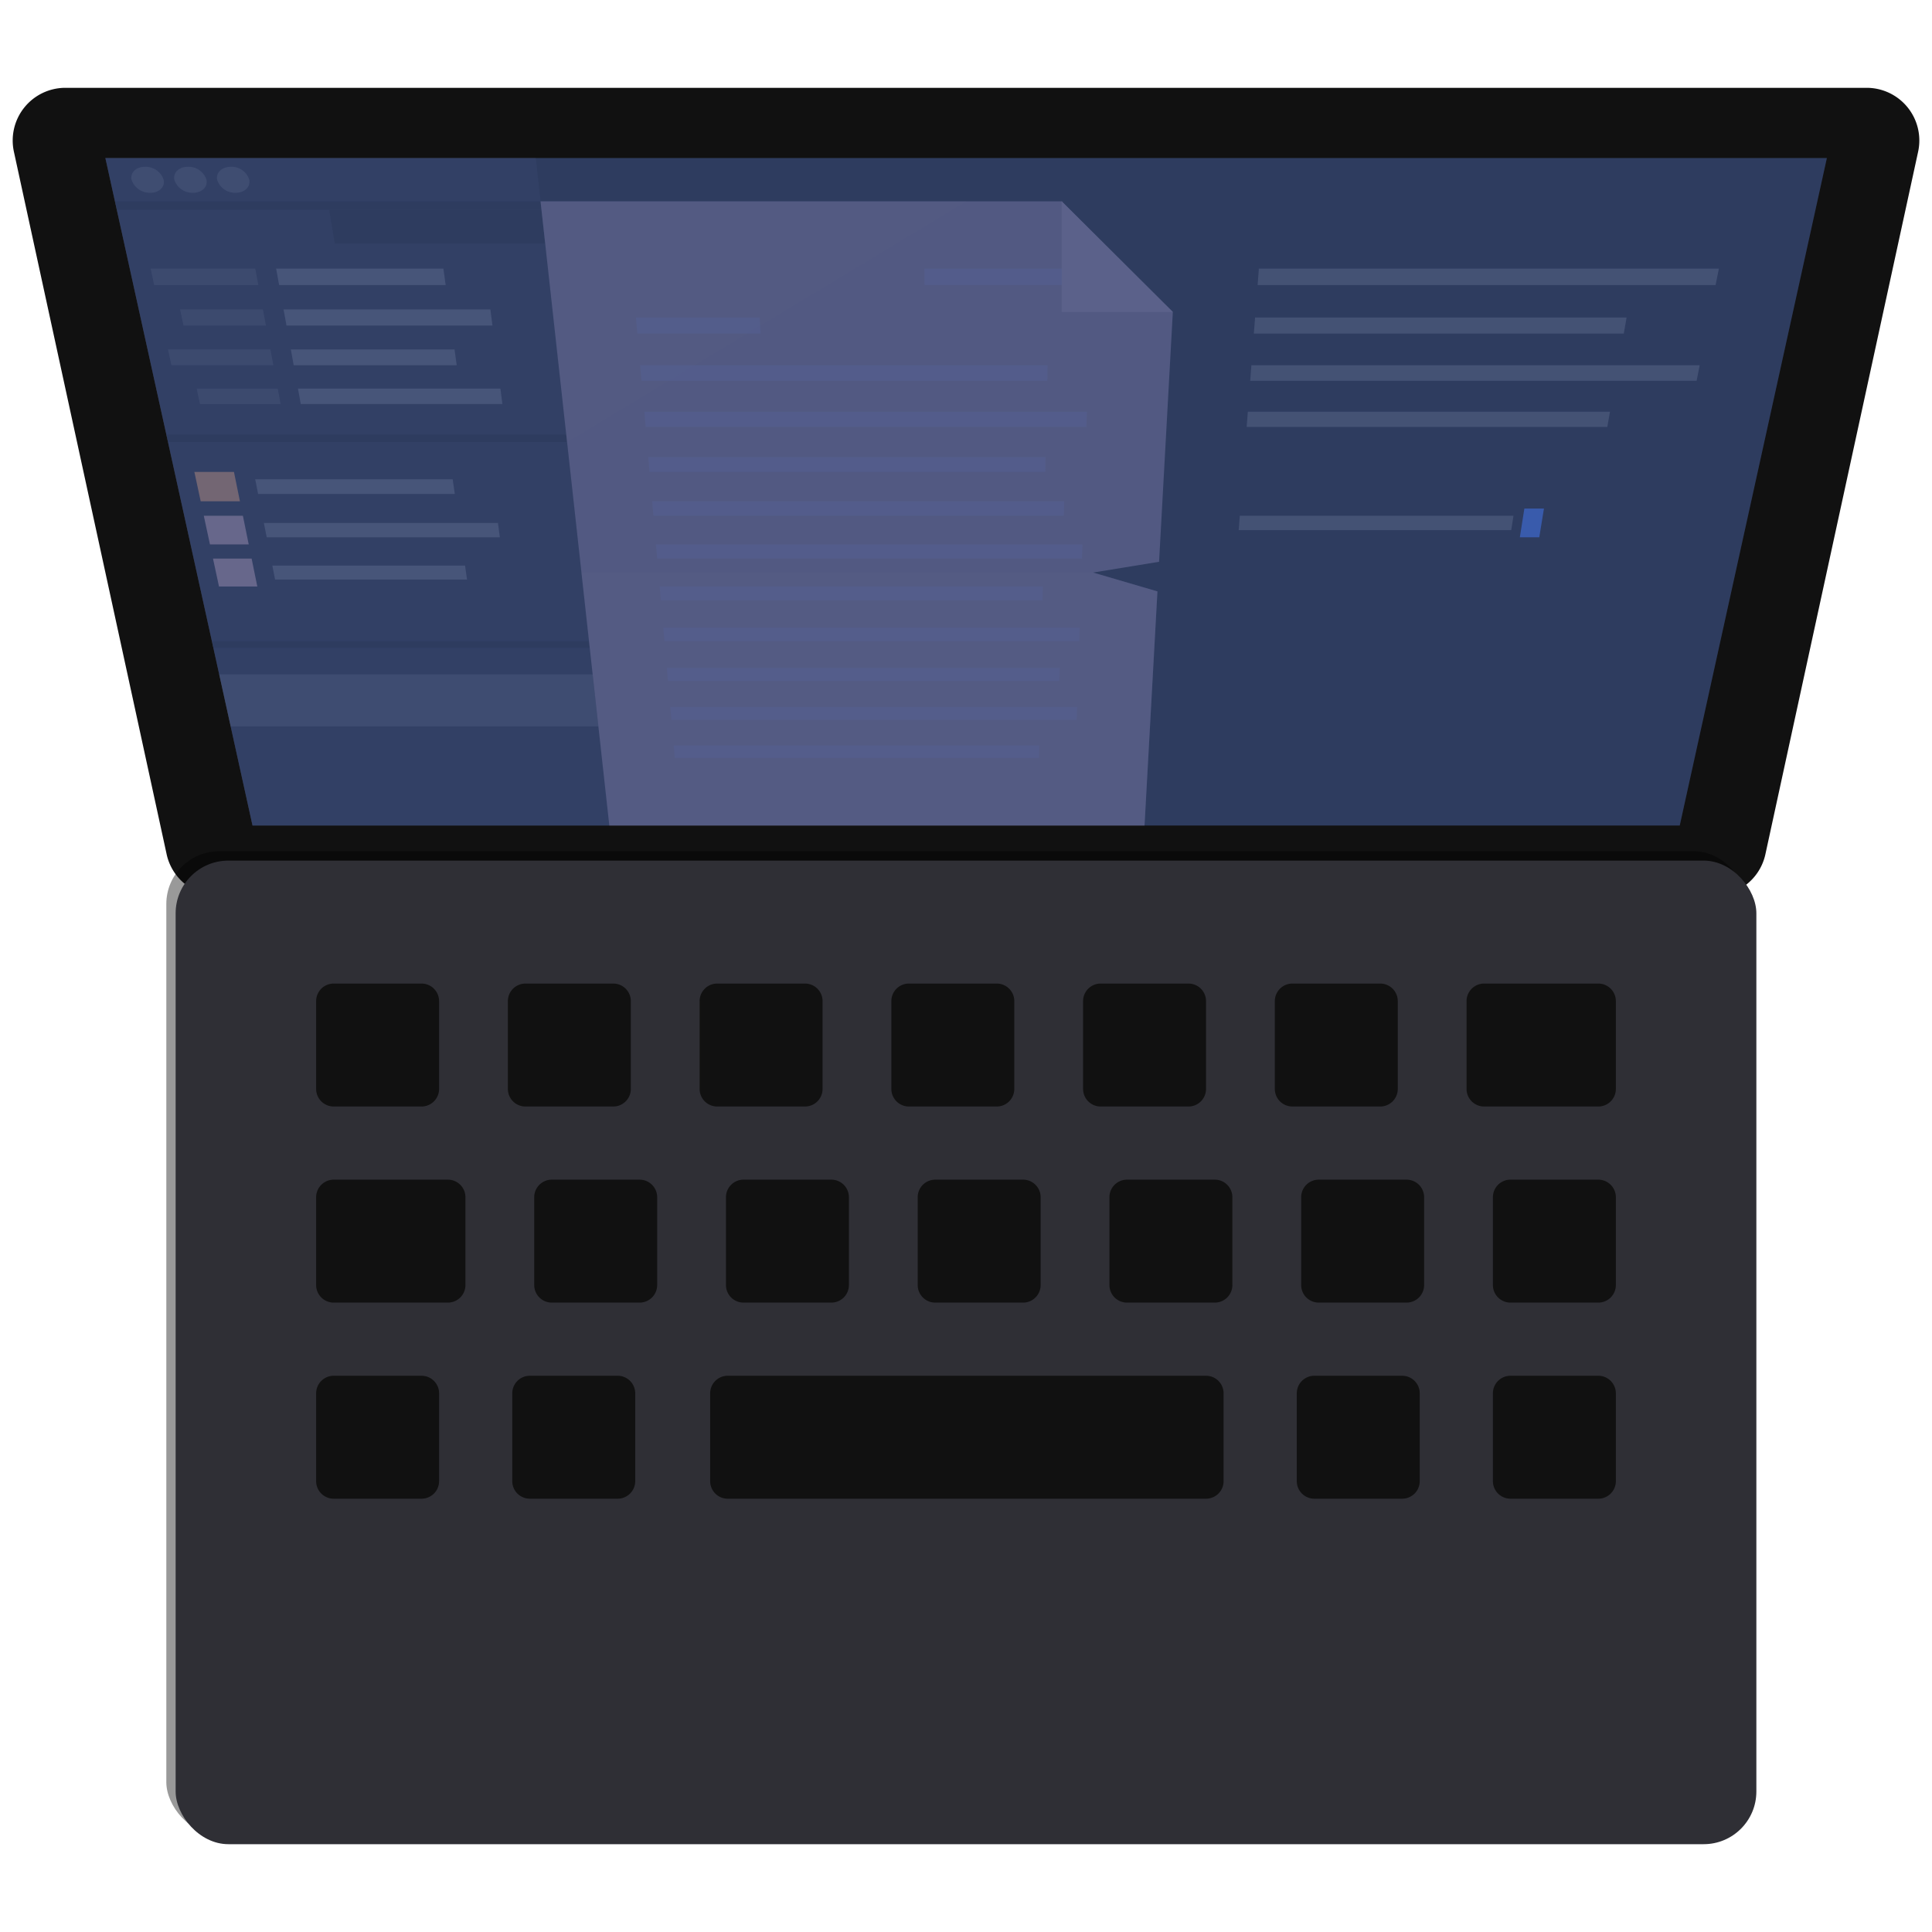 <svg xmlns="http://www.w3.org/2000/svg" xmlns:xlink="http://www.w3.org/1999/xlink" width="220" height="220" viewBox="0 0 220 220">
  <defs>
    <filter id="a" name="blur">
      <feGaussianBlur stdDeviation="0.9"/>
    </filter>
  </defs>
  <g style="isolation: isolate">
    <g>
      <path d="M7.446,10a6,6,0,0,0-5.863,7.275l17.392,80A6,6,0,0,0,24.838,102H195.166a6,6,0,0,0,5.863-4.725l17.391-80A6,6,0,0,0,212.557,10Z" fill="#111"/>
      <polygon points="191.275 94 28.755 94 12.002 18 208.029 18 191.275 94" fill="#28282c"/>
      <polygon points="69.385 94 28.755 94 12.002 18 61.009 18 69.385 94" fill="#2f2f36"/>
      <polygon points="61.659 23.899 13.302 23.899 13.088 22.927 61.552 22.927 61.659 23.899" fill="#28282c"/>
      <polygon points="64.573 50.338 19.13 50.338 18.941 49.479 64.478 49.479 64.573 50.338" fill="#28282c"/>
      <polygon points="67.156 73.771 24.296 73.771 24.128 73.007 67.072 73.007 67.156 73.771" fill="#28282c"/>
      <polygon points="68.141 82.706 26.266 82.706 24.963 76.796 67.489 76.796 68.141 82.706" fill="#fff" opacity="0.1"/>
      <polygon points="50.749 32.46 31.784 32.46 31.443 30.587 50.491 30.587 50.749 32.46" fill="#bbb" opacity="0.25"/>
      <polygon points="29.413 32.46 17.56 32.46 17.157 30.587 29.062 30.587 29.413 32.46" fill="#777" opacity="0.25"/>
      <polygon points="56.075 37.073 32.623 37.073 32.29 35.24 55.843 35.24 56.075 37.073" fill="#bbb" opacity="0.25"/>
      <polygon points="30.278 37.073 20.897 37.073 20.513 35.24 29.934 35.24 30.278 37.073" fill="#777" opacity="0.25"/>
      <polygon points="52.007 41.589 33.444 41.589 33.118 39.794 51.76 39.794 52.007 41.589" fill="#bbb" opacity="0.25"/>
      <polygon points="31.124 41.589 19.522 41.589 19.136 39.794 30.788 39.794 31.124 41.589" fill="#777" opacity="0.25"/>
      <polygon points="57.208 46.009 34.248 46.009 33.929 44.252 56.985 44.252 57.208 46.009" fill="#bbb" opacity="0.25"/>
      <polygon points="31.952 46.009 22.768 46.009 22.4 44.252 31.623 44.252 31.952 46.009" fill="#777" opacity="0.25"/>
      <polygon points="56.919 61.182 30.37 61.182 30.047 59.551 56.703 59.551 56.919 61.182" fill="#bbb" opacity="0.25"/>
      <polygon points="53.184 65.997 31.326 65.997 31.01 64.405 52.956 64.405 53.184 65.997" fill="#bbb" opacity="0.25"/>
      <polygon points="51.787 56.249 29.392 56.249 29.06 54.577 51.548 54.577 51.787 56.249" fill="#bbb" opacity="0.25"/>
      <polygon points="62.083 27.746 38.117 27.746 37.481 23.899 61.659 23.899 62.083 27.746" fill="#28282c"/>
      <path d="M18.64,20.477c.168.815-.511,1.473-1.517,1.473a2.174,2.174,0,0,1-2.138-1.473c-.176-.818.5-1.483,1.514-1.483A2.17,2.17,0,0,1,18.64,20.477Z" fill="#858585" opacity="0.25"/>
      <path d="M23.513,20.477c.159.815-.527,1.473-1.533,1.473a2.145,2.145,0,0,1-2.122-1.473c-.167-.818.519-1.483,1.531-1.483A2.14,2.14,0,0,1,23.513,20.477Z" fill="#858585" opacity="0.25"/>
      <path d="M28.386,20.477c.151.815-.543,1.473-1.549,1.473a2.117,2.117,0,0,1-2.106-1.473c-.157-.818.535-1.483,1.548-1.483A2.111,2.111,0,0,1,28.386,20.477Z" fill="#858585" opacity="0.25"/>
      <polygon points="130.33 94 69.385 94 61.552 22.927 134.247 22.927 130.33 94" fill="#736673" opacity="0.8"/>
      <polygon points="195.359 32.46 143.205 32.46 143.349 30.587 195.731 30.587 195.359 32.46" fill="#bbb" opacity="0.25"/>
      <polygon points="184.902 37.984 142.778 37.984 142.919 36.159 185.224 36.159 184.902 37.984" fill="#bbb" opacity="0.25"/>
      <path d="M119.258,43.368H73.047l-.157-1.779H119.3ZM124.3,30.587H105.254l.02,1.873h18.965ZM86.513,36.159h-14.1l.161,1.825H86.613Zm32.553,15.885H73.812l.149,1.692h45.068Zm4.7-5.162h-50.4l.153,1.735h50.195Zm-5.021,19.907H75.112l.139,1.573h43.456Zm1.927,9.255H75.928l.132,1.5h44.566Zm2.281-4.573H75.525l.135,1.536H122.9Zm-4.606,13.405H76.707l.126,1.433h41.478Zm4.307-4.365H76.322l.129,1.466H122.6Zm.613-18.518H74.689l.142,1.611H123.21ZM121.19,57.08H74.256l.146,1.651h46.743Z" fill="#67678b" opacity="0.4" style="mix-blend-mode: multiply"/>
      <polygon points="193.195 43.368 142.363 43.368 142.5 41.589 193.548 41.589 193.195 43.368" fill="#bbb" opacity="0.25"/>
      <polygon points="183.027 48.617 141.958 48.617 142.092 46.882 183.333 46.882 183.027 48.617" fill="#bbb" opacity="0.25"/>
      <polygon points="172.087 60.368 141.051 60.368 141.178 58.731 172.34 58.731 172.087 60.368" fill="#bbb" opacity="0.25"/>
      <g opacity="0.4" filter="url(#a)">
        <rect x="18.939" y="96.939" width="180" height="112" rx="6"/>
      </g>
      <rect x="20" y="98" width="180" height="112" rx="6" fill="#2f2f35"/>
      <path d="M53,136.33v10a2,2,0,0,1-2,2H38a2,2,0,0,1-2-2v-10a2,2,0,0,1,2-2H51A2,2,0,0,1,53,136.33Zm19.833-2h-10a2,2,0,0,0-2,2v10a2,2,0,0,0,2,2h10a2,2,0,0,0,2-2v-10A2,2,0,0,0,72.833,134.33Zm21.834,0h-10a2,2,0,0,0-2,2v10a2,2,0,0,0,2,2h10a2,2,0,0,0,2-2v-10A2,2,0,0,0,94.667,134.33Zm21.833,0h-10a2,2,0,0,0-2,2v10a2,2,0,0,0,2,2h10a2,2,0,0,0,2-2v-10A2,2,0,0,0,116.5,134.33Zm21.833,0h-10a2,2,0,0,0-2,2v10a2,2,0,0,0,2,2h10a2,2,0,0,0,2-2v-10a2,2,0,0,0-2-2Zm21.834,0h-10a2,2,0,0,0-2,2v10a2,2,0,0,0,2,2h10a2,2,0,0,0,2-2v-10A2,2,0,0,0,160.167,134.33Zm21.833,0H172a2,2,0,0,0-2,2v10a2,2,0,0,0,2,2h10a2,2,0,0,0,2-2v-10A2,2,0,0,0,182,134.33ZM48,156.66H38a2,2,0,0,0-2,2v10a2,2,0,0,0,2,2H48a2,2,0,0,0,2-2v-10A2,2,0,0,0,48,156.66Zm22.333,0h-10a2,2,0,0,0-2,2v10a2,2,0,0,0,2,2h10a2,2,0,0,0,2-2v-10A2,2,0,0,0,70.333,156.66Zm67,0H82.867a2,2,0,0,0-2,2v10a2,2,0,0,0,2,2h54.466a2,2,0,0,0,2-2v-10a2,2,0,0,0-2-2Zm22.334,0h-10a2,2,0,0,0-2,2v10a2,2,0,0,0,2,2h10a2,2,0,0,0,2-2v-10A2,2,0,0,0,159.667,156.66Zm22.333,0H172a2,2,0,0,0-2,2v10a2,2,0,0,0,2,2h10a2,2,0,0,0,2-2v-10A2,2,0,0,0,182,156.66ZM48,112H38a2,2,0,0,0-2,2v10a2,2,0,0,0,2,2H48a2,2,0,0,0,2-2V114A2,2,0,0,0,48,112Zm21.833,0h-10a2,2,0,0,0-2,2v10a2,2,0,0,0,2,2h10a2,2,0,0,0,2-2V114A2,2,0,0,0,69.833,112Zm21.834,0h-10a2,2,0,0,0-2,2v10a2,2,0,0,0,2,2h10a2,2,0,0,0,2-2V114A2,2,0,0,0,91.667,112Zm21.833,0h-10a2,2,0,0,0-2,2v10a2,2,0,0,0,2,2h10a2,2,0,0,0,2-2V114A2,2,0,0,0,113.5,112Zm21.833,0h-10a2,2,0,0,0-2,2v10a2,2,0,0,0,2,2h10a2,2,0,0,0,2-2V114a2,2,0,0,0-2-2Zm21.834,0h-10a2,2,0,0,0-2,2v10a2,2,0,0,0,2,2h10a2,2,0,0,0,2-2V114A2,2,0,0,0,157.167,112ZM182,112H169a2,2,0,0,0-2,2v10a2,2,0,0,0,2,2h13a2,2,0,0,0,2-2V114A2,2,0,0,0,182,112Z" fill="#111"/>
      <polygon points="135.65 63.373 124.47 65.197 138.125 69.197 135.65 63.373" fill="#28282c"/>
      <polygon points="120.896 22.927 133.553 35.529 137.187 26.719 134.247 20.472 120.896 22.927" fill="#28282c"/>
      <polygon points="120.896 22.927 120.896 35.529 133.553 35.529 120.896 22.927" fill="#736673"/>
      <polygon points="124.47 65.197 66.206 65.197 69.385 94 130.33 94 131.8 67.344 124.47 65.197" fill="#736673" opacity="0.2" style="mix-blend-mode: multiply"/>
      <polygon points="110.015 22.927 64.573 50.338 61.552 22.927 110.015 22.927" fill="#736673" opacity="0.1" style="mix-blend-mode: multiply"/>
      <polygon points="191.275 94 28.755 94 12.002 18 208.029 18 191.275 94" fill="#395bac" opacity="0.4" style="mix-blend-mode: color-dodge"/>
      <g>
        <polygon points="27.322 57.08 22.852 57.08 22.133 53.736 26.64 53.736 27.322 57.08" fill="#736673"/>
        <polygon points="28.323 61.993 23.908 61.993 23.206 58.731 27.658 58.731 28.323 61.993" fill="#67678b"/>
        <polygon points="29.301 66.789 24.938 66.789 24.254 63.604 28.652 63.604 29.301 66.789" fill="#67678b"/>
      </g>
      <polygon points="175.28 61.182 173.068 61.182 173.582 57.907 175.813 57.907 175.28 61.182" fill="#395bac"/>
    </g>
  </g>
</svg>
